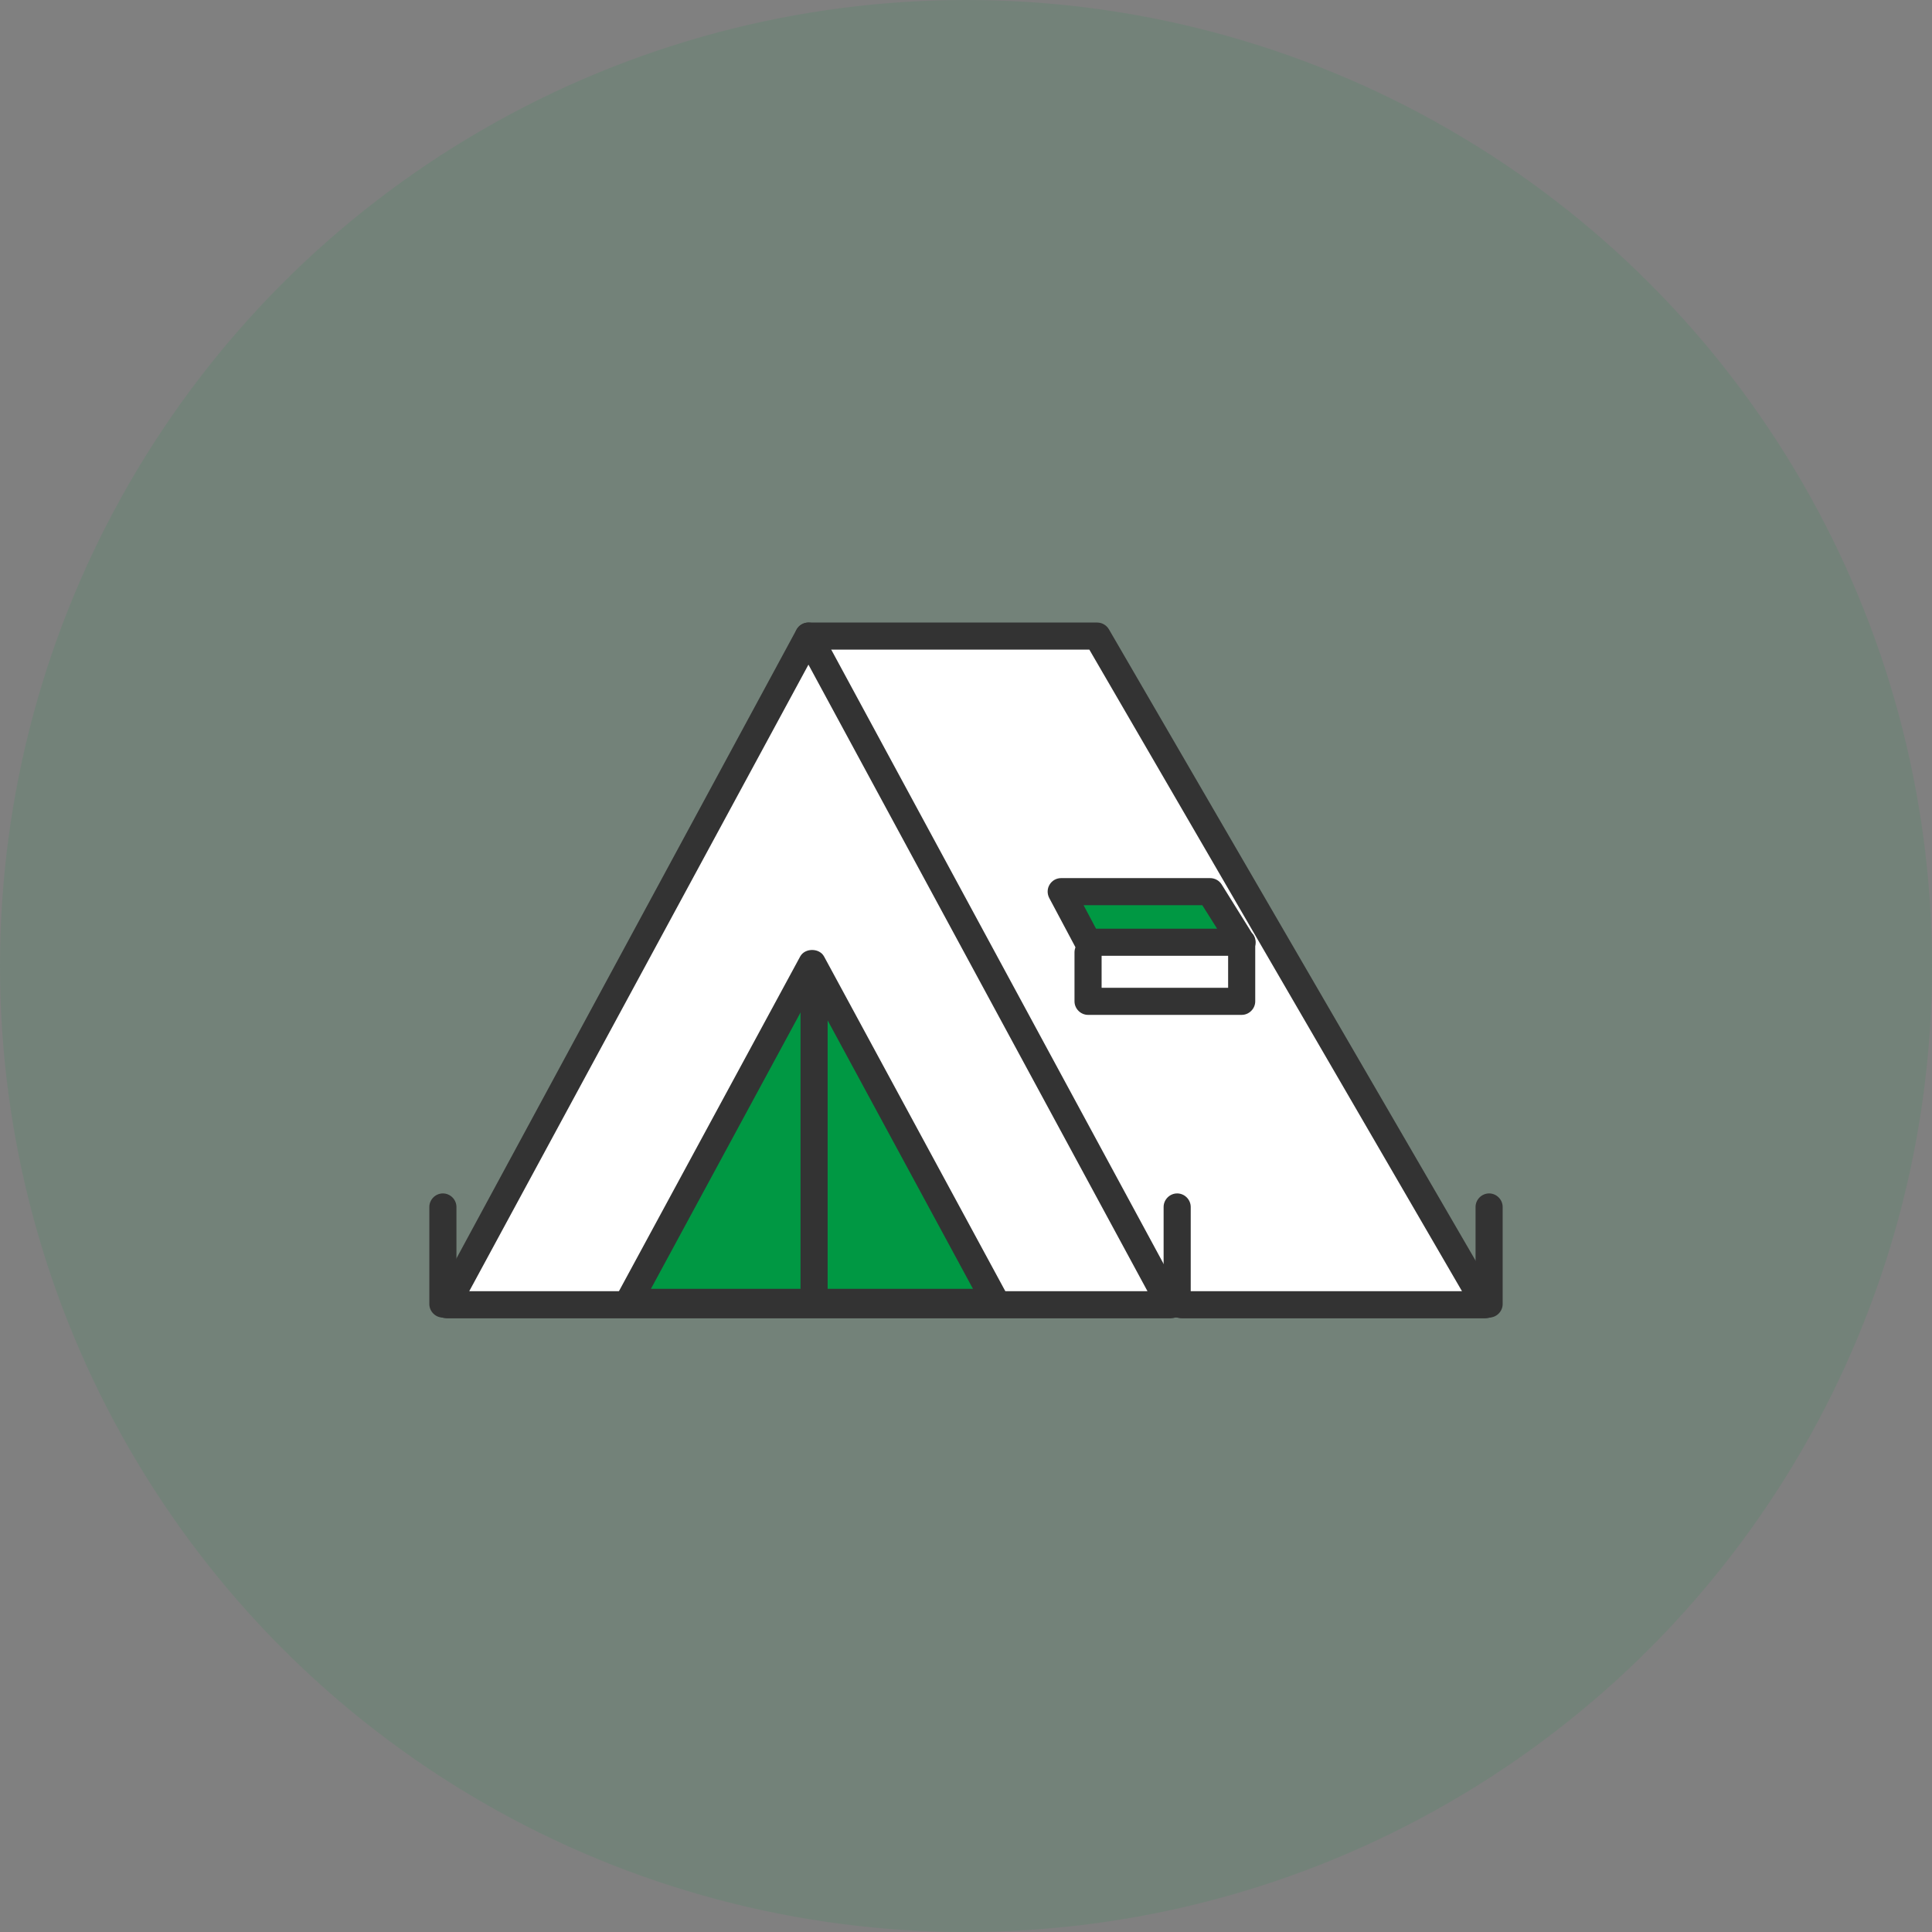 <svg width="130" height="130" viewBox="0 0 130 130" fill="none" xmlns="http://www.w3.org/2000/svg">
<rect x="0" y="0" width="130" height="130" fill="#808080" stroke="none"/>
<circle cx="65" cy="65" r="65" fill="#009843" fill-opacity="0.1"/>
<path d="M54.404 42.801H73.825L99.958 87.795H79.504" fill="white"/>
<path d="M99.956 88.707H79.502C79.003 88.707 78.59 88.293 78.59 87.795C78.59 87.296 79.003 86.883 79.502 86.883H98.375L73.3 43.713H54.403C53.904 43.713 53.49 43.299 53.49 42.801C53.49 42.302 53.904 41.889 54.403 41.889H73.823C74.151 41.889 74.443 42.059 74.613 42.339L100.746 87.333C100.904 87.612 100.917 87.965 100.746 88.245C100.588 88.524 100.284 88.707 99.956 88.707Z" fill="#333333"/>
<path d="M54.402 42.801L66.575 65.298L78.76 87.795H54.402H30.057L42.23 65.298L54.402 42.801Z" fill="white"/>
<path d="M78.781 88.707C78.781 88.707 78.769 88.707 78.757 88.707H30.054C29.738 88.707 29.433 88.537 29.276 88.257C29.117 87.977 29.105 87.637 29.263 87.357L53.596 42.363C53.755 42.071 54.059 41.889 54.399 41.889C54.74 41.889 55.044 42.071 55.202 42.363L79.462 87.199C79.596 87.357 79.681 87.564 79.681 87.795C79.681 88.293 79.28 88.707 78.769 88.707H78.781ZM31.574 86.883H77.212L54.399 44.722L31.574 86.883Z" fill="#333333"/>
<path d="M54.633 64.787L60.811 76.206L67 87.637H54.633H42.266L48.456 76.206L54.633 64.787Z" fill="#009843"/>
<path d="M67.025 88.547C67.025 88.547 67.013 88.547 67.001 88.547H42.267C41.95 88.547 41.646 88.377 41.488 88.097C41.33 87.817 41.318 87.477 41.476 87.197L53.843 64.36C54.16 63.776 55.133 63.776 55.449 64.36L67.731 87.039C67.865 87.197 67.95 87.404 67.95 87.635C67.95 88.133 67.548 88.547 67.038 88.547H67.025ZM43.799 86.723H65.469L54.634 66.707L43.799 86.723Z" fill="#333333"/>
<path d="M79.209 88.657C78.711 88.657 78.297 88.244 78.297 87.745V81.215C78.297 80.716 78.711 80.303 79.209 80.303C79.708 80.303 80.121 80.716 80.121 81.215V87.745C80.121 88.244 79.708 88.657 79.209 88.657Z" fill="#333333"/>
<path d="M100.199 88.657C99.701 88.657 99.287 88.244 99.287 87.745V81.215C99.287 80.716 99.701 80.303 100.199 80.303C100.698 80.303 101.111 80.716 101.111 81.215V87.745C101.111 88.244 100.698 88.657 100.199 88.657Z" fill="#333333"/>
<path d="M29.801 88.657C29.302 88.657 28.889 88.244 28.889 87.745V81.215C28.889 80.716 29.302 80.303 29.801 80.303C30.299 80.303 30.713 80.716 30.713 81.215V87.745C30.713 88.244 30.299 88.657 29.801 88.657Z" fill="#333333"/>
<path d="M54.778 88.123C54.279 88.123 53.865 87.71 53.865 87.211V65.639C53.865 65.14 54.279 64.727 54.778 64.727C55.276 64.727 55.69 65.14 55.69 65.639V87.211C55.69 87.71 55.276 88.123 54.778 88.123Z" fill="#333333"/>
<path d="M83.552 63.4V67.377H73.215V64.081" fill="white"/>
<path d="M83.549 68.289H73.213C72.715 68.289 72.301 67.875 72.301 67.377V64.081C72.301 63.583 72.715 63.169 73.213 63.169C73.712 63.169 74.125 63.583 74.125 64.081V66.465H82.638V63.4C82.638 62.902 83.051 62.488 83.549 62.488C84.048 62.488 84.462 62.902 84.462 63.4V67.377C84.462 67.875 84.048 68.289 83.549 68.289Z" fill="#333333"/>
<path d="M71.404 59.996H81.425L83.553 63.401H73.216L71.404 59.996Z" fill="#009843"/>
<path d="M83.576 64.315C83.576 64.315 83.564 64.315 83.552 64.315H73.216C72.875 64.315 72.571 64.133 72.413 63.828L70.601 60.424C70.455 60.144 70.455 59.803 70.625 59.524C70.796 59.244 71.087 59.086 71.404 59.086H81.424C81.74 59.086 82.032 59.244 82.202 59.512L84.233 62.771C84.391 62.929 84.488 63.16 84.488 63.403C84.488 63.901 84.087 64.315 83.576 64.315ZM73.763 62.491H81.898L80.901 60.91H72.912L73.751 62.491H73.763Z" fill="#333333"/>
</svg>
